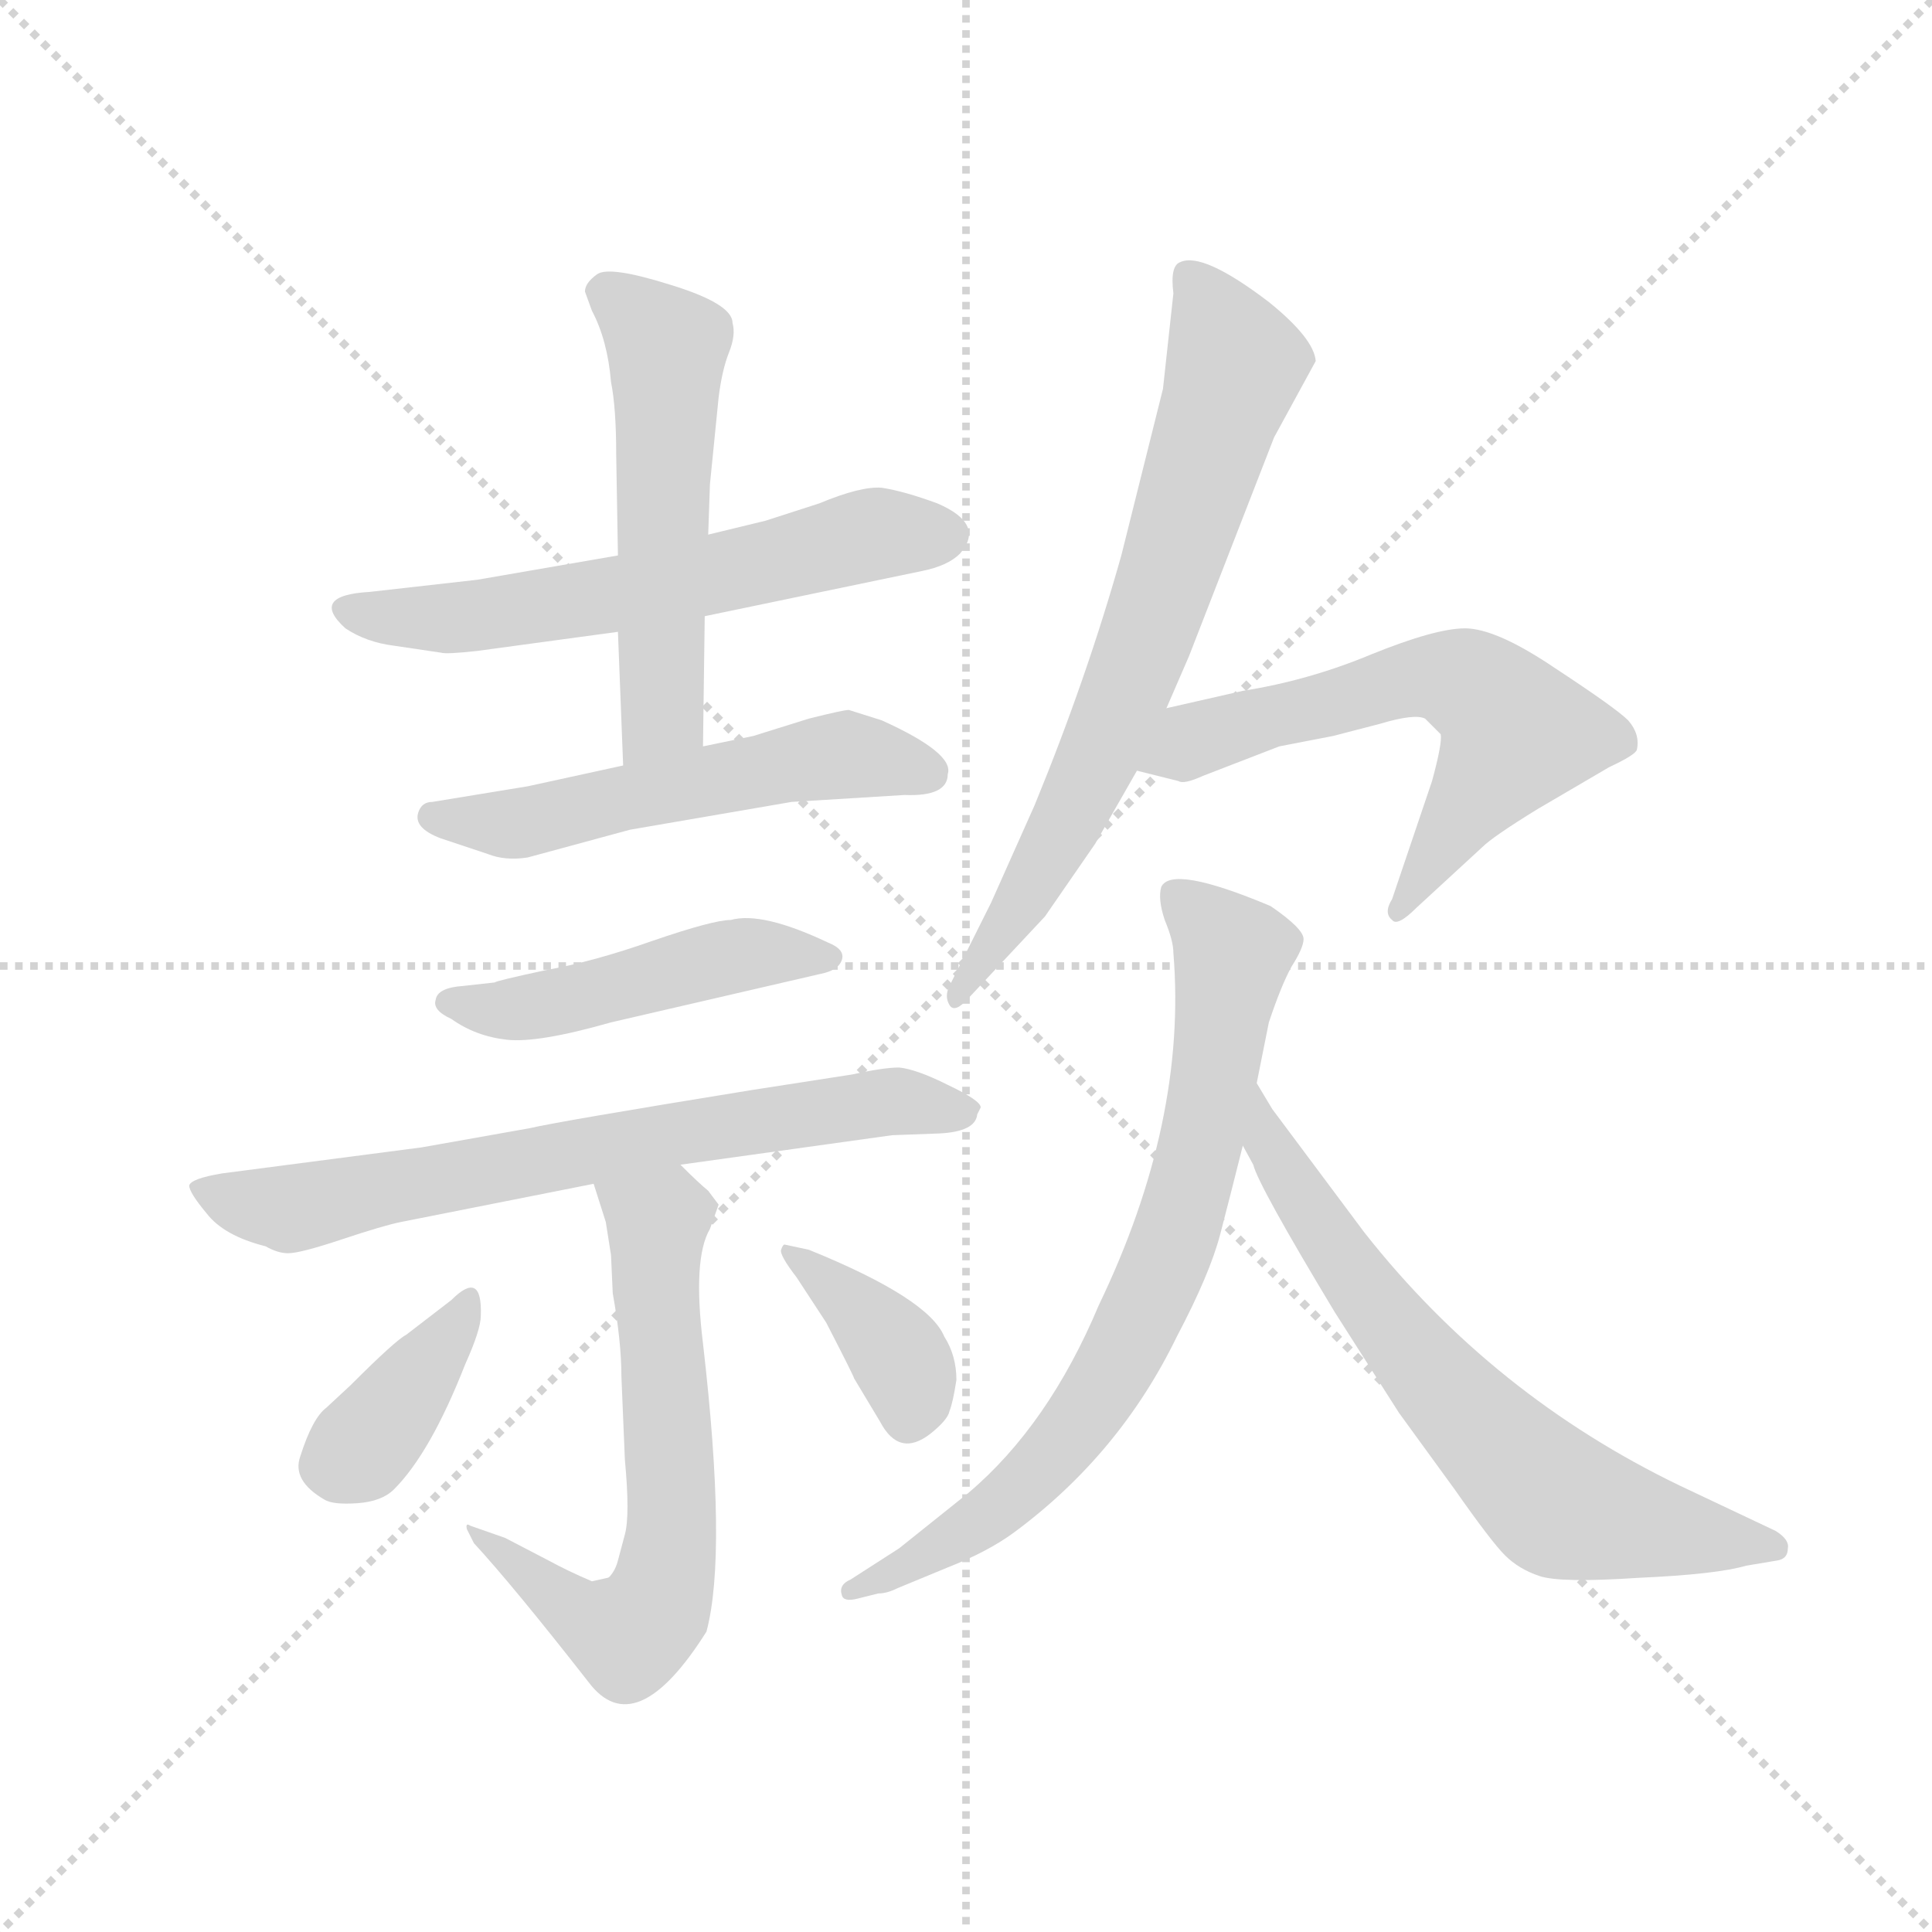 <svg version="1.1" viewBox="0 0 1024 1024" xmlns="http://www.w3.org/2000/svg">
  <g stroke="lightgray" stroke-dasharray="1,1" stroke-width="1" transform="scale(4, 4)">
    <line x1="0" y1="0" x2="256" y2="256"></line>
    <line x1="256" y1="0" x2="0" y2="256"></line>
    <line x1="128" y1="0" x2="128" y2="256"></line>
    <line x1="0" y1="128" x2="256" y2="128"></line>
  </g>
  <g transform="scale(0.92, -0.92) translate(60, -850)">
    <style type="text/css">
      
        @keyframes keyframes0 {
          from {
            stroke: blue;
            stroke-dashoffset: 600;
            stroke-width: 128;
          }
          66% {
            animation-timing-function: step-end;
            stroke: blue;
            stroke-dashoffset: 0;
            stroke-width: 128;
          }
          to {
            stroke: black;
            stroke-width: 1024;
          }
        }
        #make-me-a-hanzi-animation-0 {
          animation: keyframes0 0.738s both;
          animation-delay: 0s;
          animation-timing-function: linear;
        }
      
        @keyframes keyframes1 {
          from {
            stroke: blue;
            stroke-dashoffset: 541;
            stroke-width: 128;
          }
          64% {
            animation-timing-function: step-end;
            stroke: blue;
            stroke-dashoffset: 0;
            stroke-width: 128;
          }
          to {
            stroke: black;
            stroke-width: 1024;
          }
        }
        #make-me-a-hanzi-animation-1 {
          animation: keyframes1 0.69s both;
          animation-delay: 0.738s;
          animation-timing-function: linear;
        }
      
        @keyframes keyframes2 {
          from {
            stroke: blue;
            stroke-dashoffset: 545;
            stroke-width: 128;
          }
          64% {
            animation-timing-function: step-end;
            stroke: blue;
            stroke-dashoffset: 0;
            stroke-width: 128;
          }
          to {
            stroke: black;
            stroke-width: 1024;
          }
        }
        #make-me-a-hanzi-animation-2 {
          animation: keyframes2 0.694s both;
          animation-delay: 1.429s;
          animation-timing-function: linear;
        }
      
        @keyframes keyframes3 {
          from {
            stroke: blue;
            stroke-dashoffset: 477;
            stroke-width: 128;
          }
          61% {
            animation-timing-function: step-end;
            stroke: blue;
            stroke-dashoffset: 0;
            stroke-width: 128;
          }
          to {
            stroke: black;
            stroke-width: 1024;
          }
        }
        #make-me-a-hanzi-animation-3 {
          animation: keyframes3 0.638s both;
          animation-delay: 2.122s;
          animation-timing-function: linear;
        }
      
        @keyframes keyframes4 {
          from {
            stroke: blue;
            stroke-dashoffset: 710;
            stroke-width: 128;
          }
          70% {
            animation-timing-function: step-end;
            stroke: blue;
            stroke-dashoffset: 0;
            stroke-width: 128;
          }
          to {
            stroke: black;
            stroke-width: 1024;
          }
        }
        #make-me-a-hanzi-animation-4 {
          animation: keyframes4 0.828s both;
          animation-delay: 2.76s;
          animation-timing-function: linear;
        }
      
        @keyframes keyframes5 {
          from {
            stroke: blue;
            stroke-dashoffset: 643;
            stroke-width: 128;
          }
          68% {
            animation-timing-function: step-end;
            stroke: blue;
            stroke-dashoffset: 0;
            stroke-width: 128;
          }
          to {
            stroke: black;
            stroke-width: 1024;
          }
        }
        #make-me-a-hanzi-animation-5 {
          animation: keyframes5 0.773s both;
          animation-delay: 3.588s;
          animation-timing-function: linear;
        }
      
        @keyframes keyframes6 {
          from {
            stroke: blue;
            stroke-dashoffset: 378;
            stroke-width: 128;
          }
          55% {
            animation-timing-function: step-end;
            stroke: blue;
            stroke-dashoffset: 0;
            stroke-width: 128;
          }
          to {
            stroke: black;
            stroke-width: 1024;
          }
        }
        #make-me-a-hanzi-animation-6 {
          animation: keyframes6 0.558s both;
          animation-delay: 4.361s;
          animation-timing-function: linear;
        }
      
        @keyframes keyframes7 {
          from {
            stroke: blue;
            stroke-dashoffset: 377;
            stroke-width: 128;
          }
          55% {
            animation-timing-function: step-end;
            stroke: blue;
            stroke-dashoffset: 0;
            stroke-width: 128;
          }
          to {
            stroke: black;
            stroke-width: 1024;
          }
        }
        #make-me-a-hanzi-animation-7 {
          animation: keyframes7 0.557s both;
          animation-delay: 4.919s;
          animation-timing-function: linear;
        }
      
        @keyframes keyframes8 {
          from {
            stroke: blue;
            stroke-dashoffset: 713;
            stroke-width: 128;
          }
          70% {
            animation-timing-function: step-end;
            stroke: blue;
            stroke-dashoffset: 0;
            stroke-width: 128;
          }
          to {
            stroke: black;
            stroke-width: 1024;
          }
        }
        #make-me-a-hanzi-animation-8 {
          animation: keyframes8 0.83s both;
          animation-delay: 5.476s;
          animation-timing-function: linear;
        }
      
        @keyframes keyframes9 {
          from {
            stroke: blue;
            stroke-dashoffset: 609;
            stroke-width: 128;
          }
          66% {
            animation-timing-function: step-end;
            stroke: blue;
            stroke-dashoffset: 0;
            stroke-width: 128;
          }
          to {
            stroke: black;
            stroke-width: 1024;
          }
        }
        #make-me-a-hanzi-animation-9 {
          animation: keyframes9 0.746s both;
          animation-delay: 6.306s;
          animation-timing-function: linear;
        }
      
        @keyframes keyframes10 {
          from {
            stroke: blue;
            stroke-dashoffset: 756;
            stroke-width: 128;
          }
          71% {
            animation-timing-function: step-end;
            stroke: blue;
            stroke-dashoffset: 0;
            stroke-width: 128;
          }
          to {
            stroke: black;
            stroke-width: 1024;
          }
        }
        #make-me-a-hanzi-animation-10 {
          animation: keyframes10 0.865s both;
          animation-delay: 7.052s;
          animation-timing-function: linear;
        }
      
        @keyframes keyframes11 {
          from {
            stroke: blue;
            stroke-dashoffset: 672;
            stroke-width: 128;
          }
          69% {
            animation-timing-function: step-end;
            stroke: blue;
            stroke-dashoffset: 0;
            stroke-width: 128;
          }
          to {
            stroke: black;
            stroke-width: 1024;
          }
        }
        #make-me-a-hanzi-animation-11 {
          animation: keyframes11 0.797s both;
          animation-delay: 7.917s;
          animation-timing-function: linear;
        }
      
    </style>
    
      <path d="M 296 530 L 215 516 L 153 509 Q 118 507 139 488 Q 151 480 167 478 L 194 474 Q 197 473 215 475 L 296 486 L 346 495 L 471 521 Q 486 524 493 531 Q 508 548 480 560 Q 461 567 448 569 Q 436 570 412 560 L 381 550 L 348 542 L 296 530 Z" fill="lightgray"></path>
    
      <path d="M 277 682 L 281 671 Q 290 654 292 630 Q 295 615 295 588 L 296 530 L 296 486 L 299 409 C 300 379 345 390 345 420 L 346 495 L 348 542 L 349 571 L 354 621 Q 356 637 360 647 Q 364 657 362 664 Q 362 675 326 686 Q 291 697 284 692 Q 277 687 277 682 Z" fill="lightgray"></path>
    
      <path d="M 299 409 L 244 397 L 189 388 Q 183 388 181 382 Q 178 373 194 367 L 221 358 Q 231 354 244 356 L 303 372 L 396 388 L 461 392 Q 486 391 486 404 Q 490 416 448 435 L 429 441 Q 426 441 406 436 L 374 426 L 345 420 L 299 409 Z" fill="lightgray"></path>
    
      <path d="M 225 284 L 207 282 Q 192 281 191 274 Q 189 268 200 263 Q 214 253 232 251 Q 250 249 292 261 L 413 289 Q 423 291 425 297 Q 427 303 417 307 Q 379 325 361 320 Q 351 320 316 308 Q 282 296 254 291 Q 226 285 225 284 Z" fill="lightgray"></path>
    
      <path d="M 332 179 L 454 196 L 481 197 Q 502 198 503 208 L 505 212 Q 505 216 486 225 Q 468 234 458 235 Q 449 235 431 231 L 373 222 Q 262 204 245 200 L 183 189 L 68 174 Q 50 171 49 167 Q 49 163 59 151 Q 69 138 93 132 Q 100 128 106 128 Q 113 128 137 136 Q 161 144 171 146 L 282 168 L 332 179 Z" fill="lightgray"></path>
    
      <path d="M 293 105 Q 298 77 298 57 L 300 9 Q 303 -23 300 -34 L 296 -49 Q 295 -53 293 -56 Q 291 -59 290 -59 L 281 -61 Q 267 -55 256 -49 L 231 -36 L 211 -29 Q 208 -27 209 -31 L 213 -39 Q 236 -64 279 -119 Q 306 -155 347 -90 Q 359 -45 345 76 Q 339 125 349 142 L 354 156 L 348 164 Q 343 168 332 179 C 311 200 273 197 282 168 L 289 146 L 292 127 L 293 105 Z" fill="lightgray"></path>
    
      <path d="M 167 -8 Q 188 13 208 64 Q 217 84 217 92 Q 218 119 200 101 L 174 81 Q 168 78 142 52 L 128 39 Q 120 33 113 11 Q 108 -3 127 -14 Q 132 -17 146 -16 Q 160 -15 167 -8 Z" fill="lightgray"></path>
    
      <path d="M 406 130 L 392 133 Q 391 133 390 130 Q 389 127 399 114 L 416 88 Q 432 57 432 56 L 447 31 Q 458 10 476 24 Q 486 32 487 37 Q 489 42 491 55 Q 491 69 484 80 Q 475 102 406 130 Z" fill="lightgray"></path>
    
      <path d="M 616 681 L 610 626 L 586 530 Q 566 459 536 386 L 511 330 L 487 282 Q 484 276 487 271 Q 490 266 498 275 L 542 322 L 571 364 L 595 406 L 612 442 L 625 472 L 674 598 L 698 642 Q 697 655 671 676 Q 633 705 620 699 Q 614 697 616 681 Z" fill="lightgray"></path>
    
      <path d="M 595 406 L 619 400 Q 622 398 633 403 L 677 420 L 708 426 L 735 433 Q 755 439 761 436 L 770 427 Q 771 422 765 400 L 742 332 Q 737 324 742 320 Q 745 316 756 327 L 794 362 Q 800 368 826 384 L 867 408 Q 882 415 883 418 Q 885 427 878 435 Q 871 442 836 465 Q 802 488 784 488 Q 767 488 730 473 Q 694 458 656 452 L 612 442 C 583 435 566 413 595 406 Z" fill="lightgray"></path>
    
      <path d="M 664 226 L 671 261 Q 678 282 684 293 Q 691 304 691 309 Q 691 315 672 328 Q 615 352 609 339 Q 607 332 611 320 Q 616 308 616 301 Q 624 204 573 98 Q 544 29 498 -10 L 458 -42 L 430 -60 Q 423 -63 425 -69 Q 426 -73 434 -71 L 446 -68 Q 451 -68 457 -65 L 486 -53 Q 509 -44 524 -33 Q 585 12 618 80 Q 637 116 643 139 Q 649 162 656 190 L 664 226 Z" fill="lightgray"></path>
    
      <path d="M 656 190 L 662 179 Q 665 167 709 94 L 746 36 L 778 -8 Q 799 -38 807 -46 Q 815 -54 827 -58 Q 839 -62 884 -59 Q 929 -57 946 -52 L 964 -49 Q 970 -48 970 -42 Q 971 -37 963 -32 L 908 -6 Q 800 46 726 140 L 673 211 L 664 226 C 649 252 642 217 656 190 Z" fill="lightgray"></path>
    
    
      <clipPath id="make-me-a-hanzi-clip-0">
        <path d="M 296 530 L 215 516 L 153 509 Q 118 507 139 488 Q 151 480 167 478 L 194 474 Q 197 473 215 475 L 296 486 L 346 495 L 471 521 Q 486 524 493 531 Q 508 548 480 560 Q 461 567 448 569 Q 436 570 412 560 L 381 550 L 348 542 L 296 530 Z"></path>
      </clipPath>
      <path clip-path="url(#make-me-a-hanzi-clip-0)" d="M 144 500 L 151 495 L 206 494 L 298 508 L 439 541 L 481 543" fill="none" id="make-me-a-hanzi-animation-0" stroke-dasharray="472 944" stroke-linecap="round"></path>
    
      <clipPath id="make-me-a-hanzi-clip-1">
        <path d="M 277 682 L 281 671 Q 290 654 292 630 Q 295 615 295 588 L 296 530 L 296 486 L 299 409 C 300 379 345 390 345 420 L 346 495 L 348 542 L 349 571 L 354 621 Q 356 637 360 647 Q 364 657 362 664 Q 362 675 326 686 Q 291 697 284 692 Q 277 687 277 682 Z"></path>
      </clipPath>
      <path clip-path="url(#make-me-a-hanzi-clip-1)" d="M 290 680 L 325 651 L 322 439 L 305 417" fill="none" id="make-me-a-hanzi-animation-1" stroke-dasharray="413 826" stroke-linecap="round"></path>
    
      <clipPath id="make-me-a-hanzi-clip-2">
        <path d="M 299 409 L 244 397 L 189 388 Q 183 388 181 382 Q 178 373 194 367 L 221 358 Q 231 354 244 356 L 303 372 L 396 388 L 461 392 Q 486 391 486 404 Q 490 416 448 435 L 429 441 Q 426 441 406 436 L 374 426 L 345 420 L 299 409 Z"></path>
      </clipPath>
      <path clip-path="url(#make-me-a-hanzi-clip-2)" d="M 189 379 L 237 375 L 419 415 L 473 406" fill="none" id="make-me-a-hanzi-animation-2" stroke-dasharray="417 834" stroke-linecap="round"></path>
    
      <clipPath id="make-me-a-hanzi-clip-3">
        <path d="M 225 284 L 207 282 Q 192 281 191 274 Q 189 268 200 263 Q 214 253 232 251 Q 250 249 292 261 L 413 289 Q 423 291 425 297 Q 427 303 417 307 Q 379 325 361 320 Q 351 320 316 308 Q 282 296 254 291 Q 226 285 225 284 Z"></path>
      </clipPath>
      <path clip-path="url(#make-me-a-hanzi-clip-3)" d="M 199 272 L 261 272 L 375 301 L 416 298" fill="none" id="make-me-a-hanzi-animation-3" stroke-dasharray="349 698" stroke-linecap="round"></path>
    
      <clipPath id="make-me-a-hanzi-clip-4">
        <path d="M 332 179 L 454 196 L 481 197 Q 502 198 503 208 L 505 212 Q 505 216 486 225 Q 468 234 458 235 Q 449 235 431 231 L 373 222 Q 262 204 245 200 L 183 189 L 68 174 Q 50 171 49 167 Q 49 163 59 151 Q 69 138 93 132 Q 100 128 106 128 Q 113 128 137 136 Q 161 144 171 146 L 282 168 L 332 179 Z"></path>
      </clipPath>
      <path clip-path="url(#make-me-a-hanzi-clip-4)" d="M 54 166 L 82 156 L 112 154 L 364 204 L 454 216 L 500 212" fill="none" id="make-me-a-hanzi-animation-4" stroke-dasharray="582 1164" stroke-linecap="round"></path>
    
      <clipPath id="make-me-a-hanzi-clip-5">
        <path d="M 293 105 Q 298 77 298 57 L 300 9 Q 303 -23 300 -34 L 296 -49 Q 295 -53 293 -56 Q 291 -59 290 -59 L 281 -61 Q 267 -55 256 -49 L 231 -36 L 211 -29 Q 208 -27 209 -31 L 213 -39 Q 236 -64 279 -119 Q 306 -155 347 -90 Q 359 -45 345 76 Q 339 125 349 142 L 354 156 L 348 164 Q 343 168 332 179 C 311 200 273 197 282 168 L 289 146 L 292 127 L 293 105 Z"></path>
      </clipPath>
      <path clip-path="url(#make-me-a-hanzi-clip-5)" d="M 289 164 L 319 146 L 327 -11 L 320 -72 L 314 -83 L 298 -92 L 278 -84 L 214 -34" fill="none" id="make-me-a-hanzi-animation-5" stroke-dasharray="515 1030" stroke-linecap="round"></path>
    
      <clipPath id="make-me-a-hanzi-clip-6">
        <path d="M 167 -8 Q 188 13 208 64 Q 217 84 217 92 Q 218 119 200 101 L 174 81 Q 168 78 142 52 L 128 39 Q 120 33 113 11 Q 108 -3 127 -14 Q 132 -17 146 -16 Q 160 -15 167 -8 Z"></path>
      </clipPath>
      <path clip-path="url(#make-me-a-hanzi-clip-6)" d="M 210 99 L 152 20 L 133 6" fill="none" id="make-me-a-hanzi-animation-6" stroke-dasharray="250 500" stroke-linecap="round"></path>
    
      <clipPath id="make-me-a-hanzi-clip-7">
        <path d="M 406 130 L 392 133 Q 391 133 390 130 Q 389 127 399 114 L 416 88 Q 432 57 432 56 L 447 31 Q 458 10 476 24 Q 486 32 487 37 Q 489 42 491 55 Q 491 69 484 80 Q 475 102 406 130 Z"></path>
      </clipPath>
      <path clip-path="url(#make-me-a-hanzi-clip-7)" d="M 395 129 L 458 69 L 463 35" fill="none" id="make-me-a-hanzi-animation-7" stroke-dasharray="249 498" stroke-linecap="round"></path>
    
      <clipPath id="make-me-a-hanzi-clip-8">
        <path d="M 616 681 L 610 626 L 586 530 Q 566 459 536 386 L 511 330 L 487 282 Q 484 276 487 271 Q 490 266 498 275 L 542 322 L 571 364 L 595 406 L 612 442 L 625 472 L 674 598 L 698 642 Q 697 655 671 676 Q 633 705 620 699 Q 614 697 616 681 Z"></path>
      </clipPath>
      <path clip-path="url(#make-me-a-hanzi-clip-8)" d="M 625 691 L 652 641 L 650 633 L 582 434 L 533 336 L 491 277" fill="none" id="make-me-a-hanzi-animation-8" stroke-dasharray="585 1170" stroke-linecap="round"></path>
    
      <clipPath id="make-me-a-hanzi-clip-9">
        <path d="M 595 406 L 619 400 Q 622 398 633 403 L 677 420 L 708 426 L 735 433 Q 755 439 761 436 L 770 427 Q 771 422 765 400 L 742 332 Q 737 324 742 320 Q 745 316 756 327 L 794 362 Q 800 368 826 384 L 867 408 Q 882 415 883 418 Q 885 427 878 435 Q 871 442 836 465 Q 802 488 784 488 Q 767 488 730 473 Q 694 458 656 452 L 612 442 C 583 435 566 413 595 406 Z"></path>
      </clipPath>
      <path clip-path="url(#make-me-a-hanzi-clip-9)" d="M 602 410 L 638 428 L 746 458 L 785 457 L 808 438 L 812 424 L 748 326" fill="none" id="make-me-a-hanzi-animation-9" stroke-dasharray="481 962" stroke-linecap="round"></path>
    
      <clipPath id="make-me-a-hanzi-clip-10">
        <path d="M 664 226 L 671 261 Q 678 282 684 293 Q 691 304 691 309 Q 691 315 672 328 Q 615 352 609 339 Q 607 332 611 320 Q 616 308 616 301 Q 624 204 573 98 Q 544 29 498 -10 L 458 -42 L 430 -60 Q 423 -63 425 -69 Q 426 -73 434 -71 L 446 -68 Q 451 -68 457 -65 L 486 -53 Q 509 -44 524 -33 Q 585 12 618 80 Q 637 116 643 139 Q 649 162 656 190 L 664 226 Z"></path>
      </clipPath>
      <path clip-path="url(#make-me-a-hanzi-clip-10)" d="M 617 334 L 650 302 L 649 291 L 632 189 L 594 84 L 574 48 L 530 -6 L 475 -46 L 430 -66" fill="none" id="make-me-a-hanzi-animation-10" stroke-dasharray="628 1256" stroke-linecap="round"></path>
    
      <clipPath id="make-me-a-hanzi-clip-11">
        <path d="M 656 190 L 662 179 Q 665 167 709 94 L 746 36 L 778 -8 Q 799 -38 807 -46 Q 815 -54 827 -58 Q 839 -62 884 -59 Q 929 -57 946 -52 L 964 -49 Q 970 -48 970 -42 Q 971 -37 963 -32 L 908 -6 Q 800 46 726 140 L 673 211 L 664 226 C 649 252 642 217 656 190 Z"></path>
      </clipPath>
      <path clip-path="url(#make-me-a-hanzi-clip-11)" d="M 667 213 L 670 191 L 719 113 L 773 47 L 827 -7 L 843 -19 L 961 -41" fill="none" id="make-me-a-hanzi-animation-11" stroke-dasharray="544 1088" stroke-linecap="round"></path>
    
  </g>
</svg>